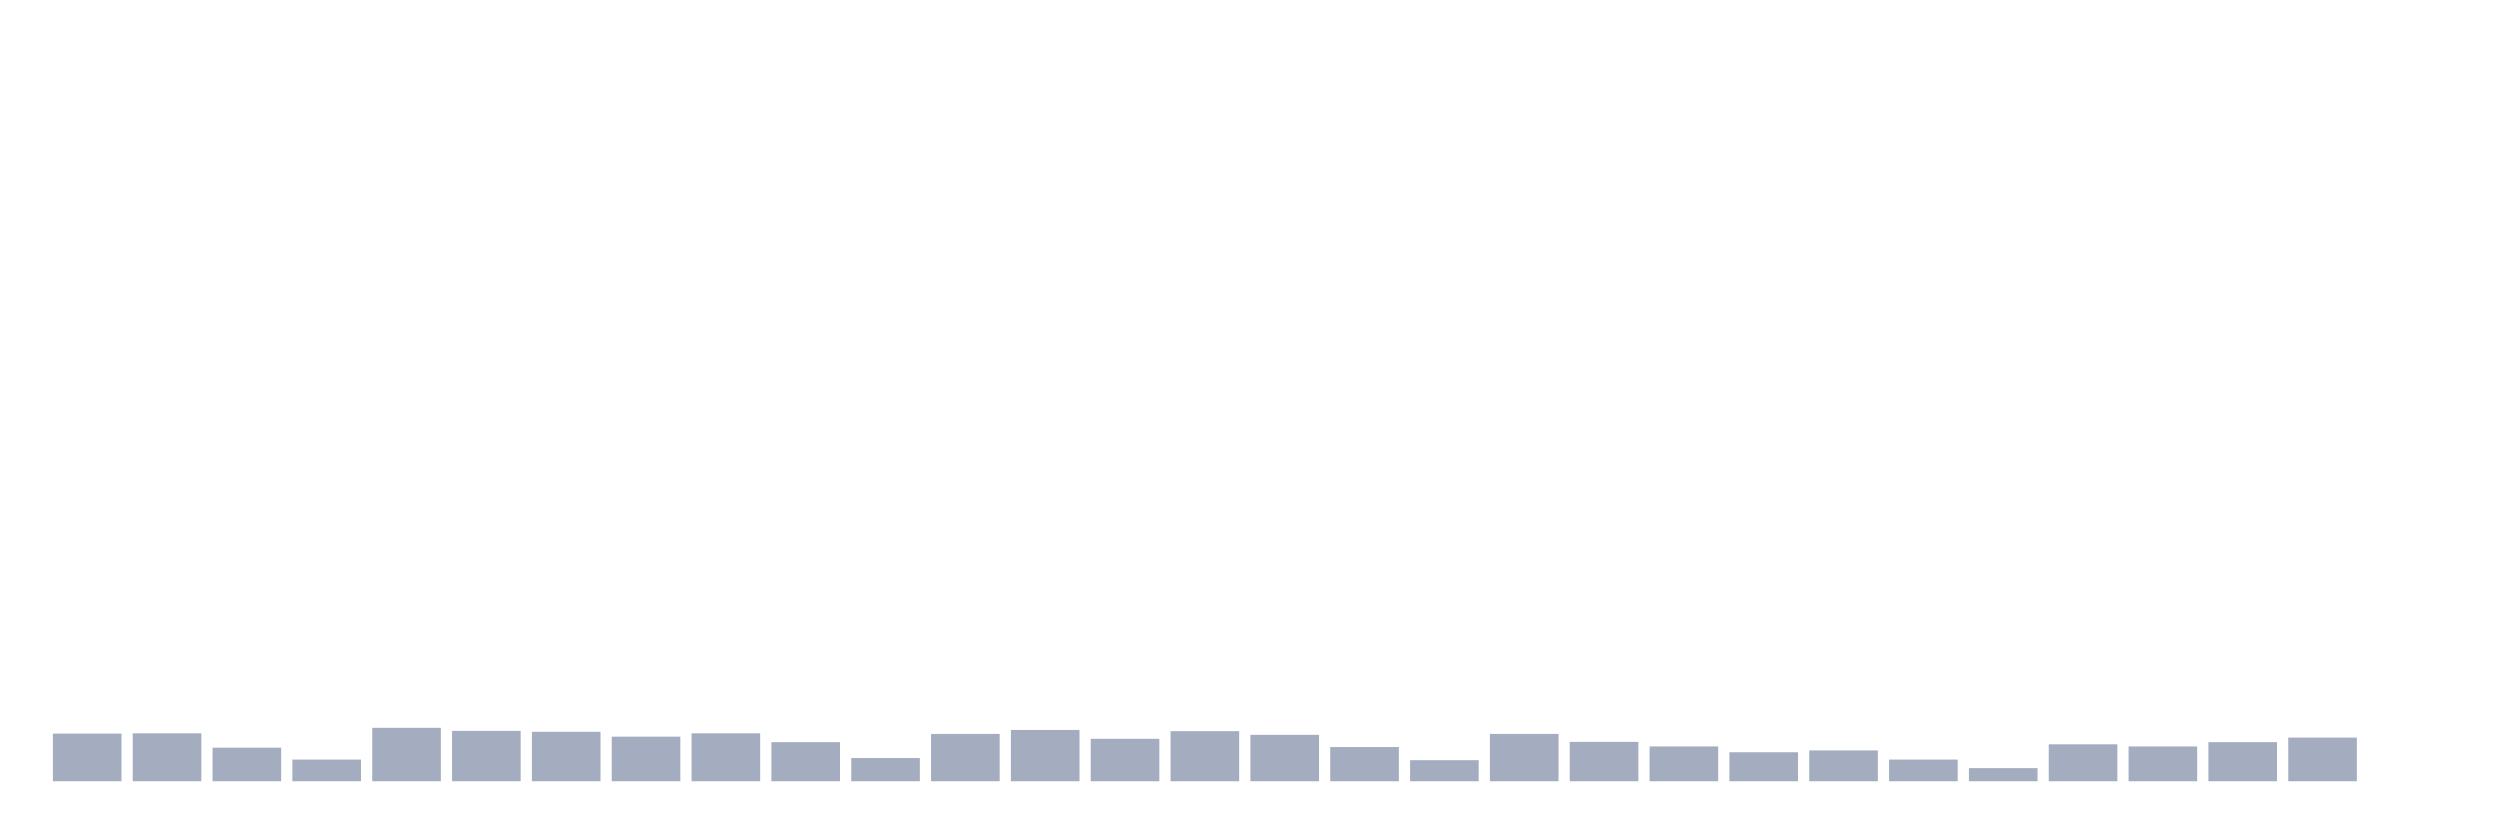 <svg xmlns="http://www.w3.org/2000/svg" viewBox="0 0 480 160"><g transform="translate(10,10)"><rect class="bar" x="0.153" width="13.175" y="130.854" height="9.146" fill="rgb(164,173,192)"></rect><rect class="bar" x="15.482" width="13.175" y="130.796" height="9.204" fill="rgb(164,173,192)"></rect><rect class="bar" x="30.81" width="13.175" y="133.551" height="6.449" fill="rgb(164,173,192)"></rect><rect class="bar" x="46.138" width="13.175" y="135.838" height="4.162" fill="rgb(164,173,192)"></rect><rect class="bar" x="61.466" width="13.175" y="129.74" height="10.26" fill="rgb(164,173,192)"></rect><rect class="bar" x="76.794" width="13.175" y="130.327" height="9.673" fill="rgb(164,173,192)"></rect><rect class="bar" x="92.123" width="13.175" y="130.503" height="9.497" fill="rgb(164,173,192)"></rect><rect class="bar" x="107.451" width="13.175" y="131.441" height="8.559" fill="rgb(164,173,192)"></rect><rect class="bar" x="122.779" width="13.175" y="130.796" height="9.204" fill="rgb(164,173,192)"></rect><rect class="bar" x="138.107" width="13.175" y="132.496" height="7.504" fill="rgb(164,173,192)"></rect><rect class="bar" x="153.436" width="13.175" y="135.544" height="4.456" fill="rgb(164,173,192)"></rect><rect class="bar" x="168.764" width="13.175" y="130.913" height="9.087" fill="rgb(164,173,192)"></rect><rect class="bar" x="184.092" width="13.175" y="130.151" height="9.849" fill="rgb(164,173,192)"></rect><rect class="bar" x="199.42" width="13.175" y="131.851" height="8.149" fill="rgb(164,173,192)"></rect><rect class="bar" x="214.748" width="13.175" y="130.385" height="9.615" fill="rgb(164,173,192)"></rect><rect class="bar" x="230.077" width="13.175" y="131.089" height="8.911" fill="rgb(164,173,192)"></rect><rect class="bar" x="245.405" width="13.175" y="133.434" height="6.566" fill="rgb(164,173,192)"></rect><rect class="bar" x="260.733" width="13.175" y="135.955" height="4.045" fill="rgb(164,173,192)"></rect><rect class="bar" x="276.061" width="13.175" y="130.913" height="9.087" fill="rgb(164,173,192)"></rect><rect class="bar" x="291.39" width="13.175" y="132.437" height="7.563" fill="rgb(164,173,192)"></rect><rect class="bar" x="306.718" width="13.175" y="133.317" height="6.683" fill="rgb(164,173,192)"></rect><rect class="bar" x="322.046" width="13.175" y="134.43" height="5.57" fill="rgb(164,173,192)"></rect><rect class="bar" x="337.374" width="13.175" y="134.079" height="5.921" fill="rgb(164,173,192)"></rect><rect class="bar" x="352.702" width="13.175" y="135.838" height="4.162" fill="rgb(164,173,192)"></rect><rect class="bar" x="368.031" width="13.175" y="137.479" height="2.521" fill="rgb(164,173,192)"></rect><rect class="bar" x="383.359" width="13.175" y="132.906" height="7.094" fill="rgb(164,173,192)"></rect><rect class="bar" x="398.687" width="13.175" y="133.317" height="6.683" fill="rgb(164,173,192)"></rect><rect class="bar" x="414.015" width="13.175" y="132.496" height="7.504" fill="rgb(164,173,192)"></rect><rect class="bar" x="429.344" width="13.175" y="131.616" height="8.384" fill="rgb(164,173,192)"></rect><rect class="bar" x="444.672" width="13.175" y="140" height="0" fill="rgb(164,173,192)"></rect></g></svg>